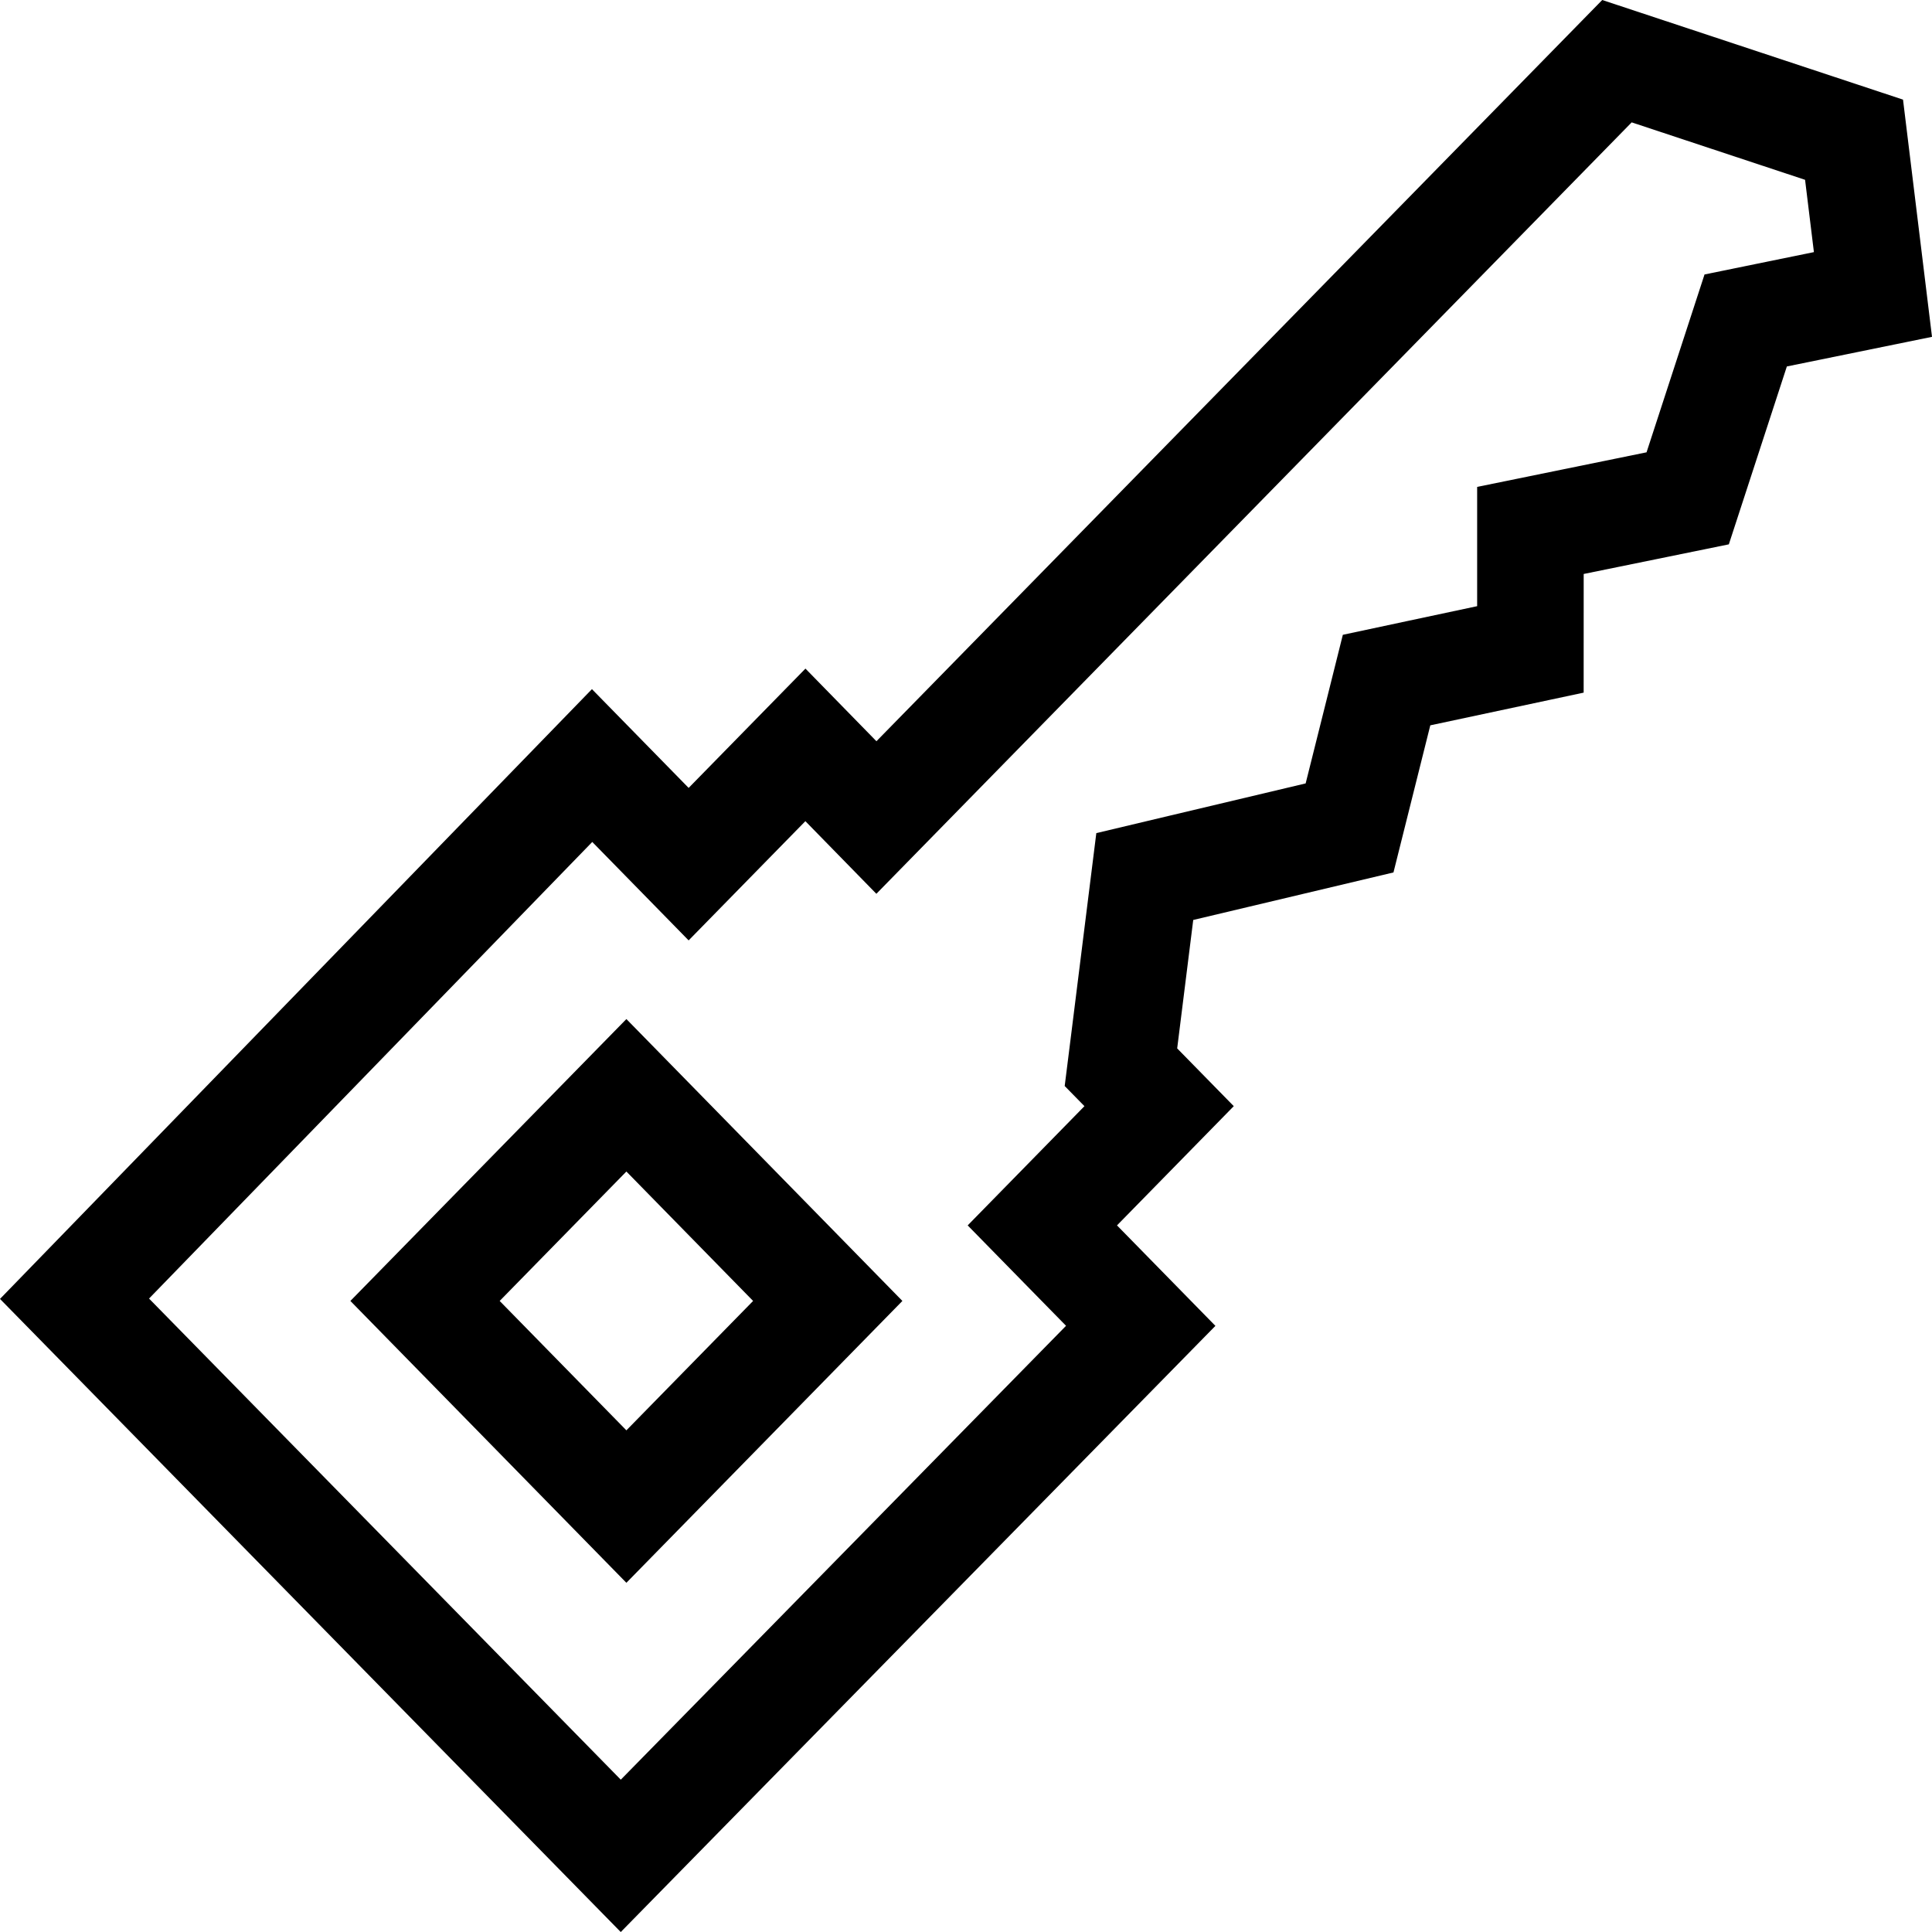 <?xml version="1.0" encoding="UTF-8"?>
<!DOCTYPE svg PUBLIC "-//W3C//DTD SVG 1.1//EN" "http://www.w3.org/Graphics/SVG/1.1/DTD/svg11.dtd">
<!-- Creator: CorelDRAW X8 -->
<svg xmlns="http://www.w3.org/2000/svg" xml:space="preserve" width="64px" height="64px" version="1.1" shape-rendering="geometricPrecision" text-rendering="geometricPrecision" image-rendering="optimizeQuality" fill-rule="evenodd" clip-rule="evenodd"
viewBox="0 0 6400000 6400000"
 xmlns:xlink="http://www.w3.org/1999/xlink">
 <g id="Warstwa_x0020_1">
  <g>
   <path fill="{color}" d="M5979522 595637l-574377 -190278 -2249909 2297863 -252169 257602 -235160 -240594 -134766 137600 -251932 257366 -251932 -257366 -67324 -68741 -1468246 1512539 1562736 1593799 1474978 -1503562 -83150 -84804 -242720 -247798 242720 -247799 144096 -147167 -65434 -66733 21024 -167482 53150 -425439 30591 -244845 239413 -56930 454021 -107718 69686 -278271 53504 -214018 216381 -46182 228546 -48662 0 -106655 0 -288429 282287 -57638 278862 -56930 128387 -393784 63662 -195357 202090 -41339 160277 -32717 -29292 -239531zm324453 -265633l-996390 -330004 -2404282 2455424 -235160 -240594 -386934 395202 -320319 -327169 -1960890 2019946 2056325 2097309 1969866 -2008017 -325988 -332838 386816 -394966 -187443 -191341 53150 -425438 663315 -157443 122009 -487329 507999 -108308 118 -393076 480833 -98151 192167 -589259 480833 -98151 -96025 -785797z"/>
  </g>
  <g>
   <path fill="{color}" d="M2074986 3375750l914303 933791 -914303 933673 -914302 -933673 914302 -933791zm419769 933791l-419769 -428745 -419769 428745 419769 428628 419769 -428628z"/>
  </g>
 </g>
</svg>
